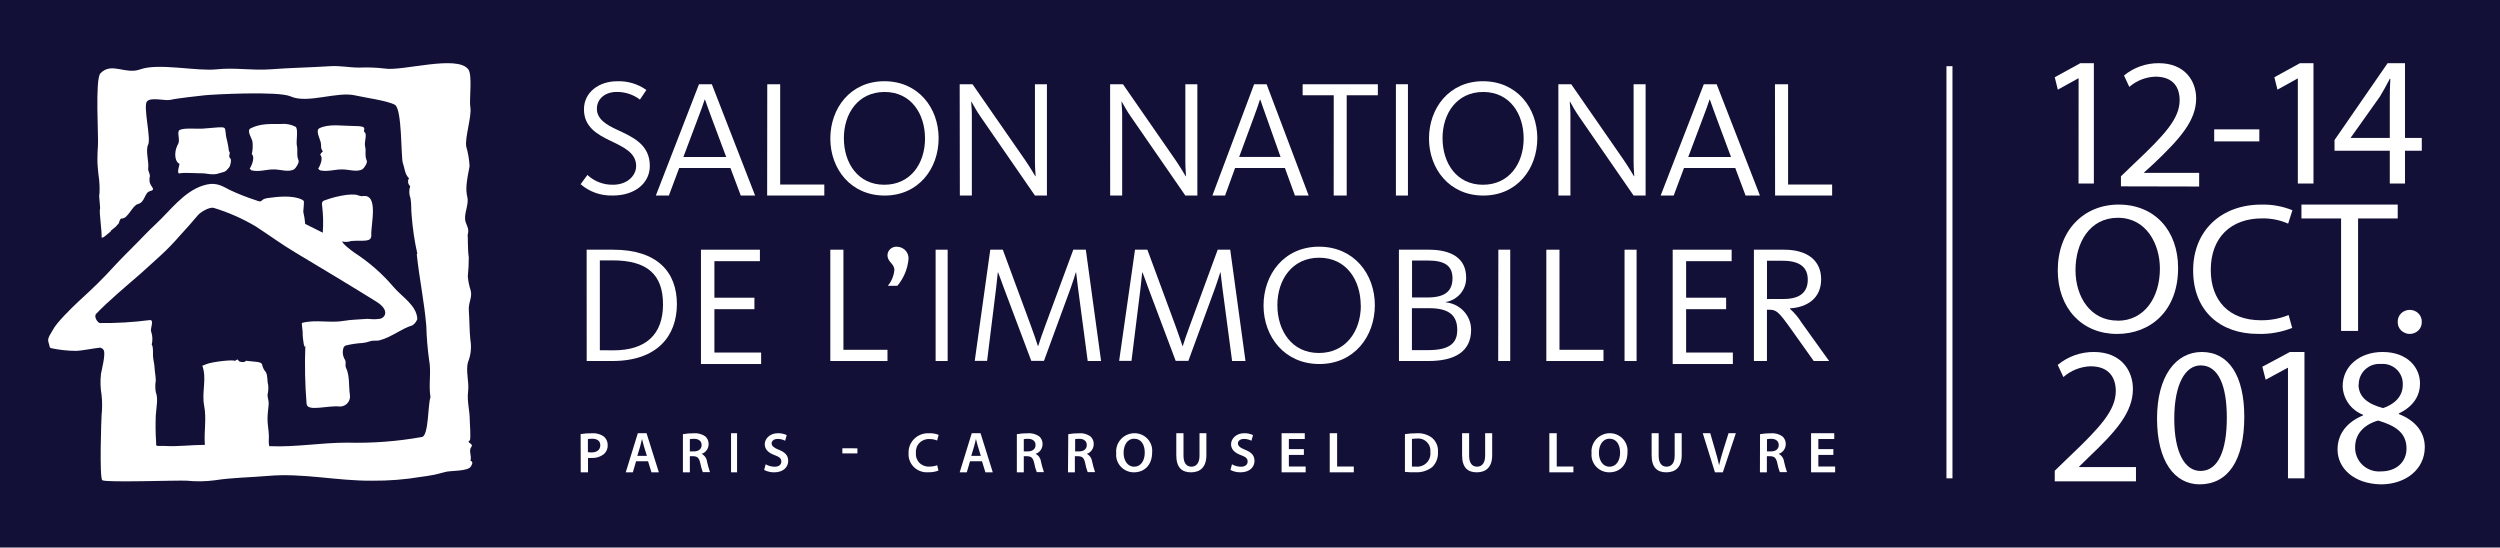 <?xml version="1.0" encoding="UTF-8"?>
<svg width="831px" height="182px" viewBox="0 0 831 182" version="1.1" xmlns="http://www.w3.org/2000/svg" xmlns:xlink="http://www.w3.org/1999/xlink">
    <!-- Generator: Sketch 46.2 (44496) - http://www.bohemiancoding.com/sketch -->
    <title>logo-paris-2018</title>
    <desc>Created with Sketch.</desc>
    <defs></defs>
    <g id="Page-1" stroke="none" stroke-width="1" fill="none" fill-rule="evenodd">
        <g id="logo-paris-2018">
            <rect id="Rectangle-path" fill="#121037" fill-rule="nonzero" x="0" y="0" width="831" height="182"></rect>
            <path d="M193,61.234 L195.254,58.152 C197.55,60.308 200.631,61.478 203.812,61.403 C208.435,61.403 211.453,58.433 211.453,55.183 C211.453,50.719 207.174,48.851 202.838,46.759 C198.502,44.667 194.108,42.183 194.108,36.355 C194.108,30.527 199.285,27.016 205.035,27.016 C208.55,26.858 212.014,27.88 214.854,29.911 L212.714,33.105 C210.496,31.414 207.752,30.517 204.939,30.565 C201.233,30.565 198.406,32.769 198.406,36.168 C198.406,39.568 201.482,41.473 205.302,43.21 C210.25,45.526 216,47.992 216,55.145 C216,60.917 210.995,64.989 203.736,64.989 C199.796,65.138 195.949,63.793 193,61.234 Z" id="Shape" fill="#FFFFFF" fill-rule="nonzero"></path>
            <path d="M232.345,28 L236.617,28 L251,65 L246.231,65 L242.798,55.835 L225.764,55.835 L222.33,65 L218,65 L232.345,28 Z M241.386,52.176 L236.655,39.504 C235.473,36.392 234.977,34.827 234.347,33.111 L234.233,33.111 C233.623,34.996 232.993,36.675 231.925,39.504 L227.156,52.176 L241.386,52.176 Z" id="Shape" fill="#FFFFFF" fill-rule="nonzero"></path>
            <polygon id="Shape" fill="#FFFFFF" fill-rule="nonzero" points="255.038 28 259.332 28 259.332 61.341 274 61.341 274 65 255 65"></polygon>
            <path d="M276,46.047 C276,35.972 282.669,27 293.953,27 C305.237,27 312,35.86 312,45.953 C312,56.047 305.331,65 294.047,65 C282.763,65 276,56.121 276,46.047 Z M307.479,46.047 C307.479,37.785 302.809,30.57 294.047,30.57 C285.285,30.57 280.502,37.673 280.502,45.935 C280.502,54.196 285.173,61.411 293.935,61.411 C302.696,61.411 307.479,54.308 307.479,46.047 Z" id="Shape" fill="#FFFFFF" fill-rule="nonzero"></path>
            <path d="M319,28 L323.266,28 L340.689,53.119 C342.399,55.627 343.452,57.457 344.128,58.569 L344.241,58.569 C344.241,57.853 344.016,56.287 344.016,53.572 L344.016,28 L348,28 L348,65 L344.016,65 L325.804,38.598 C324.695,37.033 323.586,34.978 322.928,33.827 L322.815,33.827 C322.815,34.544 323.041,36.109 323.041,37.882 L323.041,65 L319.056,65 L319,28 Z" id="Shape" fill="#FFFFFF" fill-rule="nonzero"></path>
            <path d="M369,28 L373.272,28 L390.679,53.119 C392.392,55.627 393.446,57.457 394.123,58.569 L394.236,58.569 C394.236,57.853 394.01,56.287 394.01,53.572 L394.01,28 L398,28 L398,65 L394.01,65 L375.775,38.598 C374.665,37.033 373.554,34.978 372.896,33.827 L372.783,33.827 C372.783,34.544 373.008,36.109 373.008,37.882 L373.008,65 L369.019,65 L369,28 Z" id="Shape" fill="#FFFFFF" fill-rule="nonzero"></path>
            <path d="M416.868,28 L421.021,28 L435,65 L430.439,65 L427.102,55.835 L410.546,55.835 L407.209,65 L403,65 L416.868,28 Z M425.656,52.176 L421.169,39.504 C420.02,36.392 419.538,34.827 418.926,33.111 L418.815,33.111 C418.221,34.996 417.61,36.675 416.571,39.504 L411.899,52.157 L425.656,52.176 Z" id="Shape" fill="#FFFFFF" fill-rule="nonzero"></path>
            <polygon id="Shape" fill="#FFFFFF" fill-rule="nonzero" points="443.338 31.659 433 31.659 433 28 458 28 458 31.659 447.644 31.659 447.644 65 443.319 65"></polygon>
            <polygon id="Shape" fill="#FFFFFF" fill-rule="nonzero" points="464 28 468 28 468 65 464 65"></polygon>
            <path d="M475,46.047 C475,35.972 481.666,27 492.944,27 C504.222,27 511,35.86 511,45.953 C511,56.047 504.334,65 493.056,65 C481.778,65 475,56.121 475,46.047 Z M506.463,46.047 C506.463,37.785 501.795,30.57 493.037,30.57 C484.28,30.57 479.5,37.673 479.5,45.935 C479.5,54.196 484.168,61.411 492.925,61.411 C501.683,61.411 506.463,54.308 506.463,46.047 Z" id="Shape" fill="#FFFFFF" fill-rule="nonzero"></path>
            <path d="M518,28 L522.272,28 L539.679,53.119 C541.392,55.627 542.446,57.457 543.123,58.569 L543.236,58.569 C543.236,57.853 543.01,56.287 543.01,53.572 L543.01,28 L547,28 L547,65 L543.01,65 L524.775,38.598 C523.665,37.033 522.554,34.978 521.896,33.827 L521.783,33.827 C521.783,34.544 522.008,36.109 522.008,37.882 L522.008,65 L518.019,65 L518,28 Z" id="Shape" fill="#FFFFFF" fill-rule="nonzero"></path>
            <path d="M566.345,28 L570.617,28 L585,65 L580.231,65 L576.798,55.835 L559.764,55.835 L556.33,65 L552,65 L566.345,28 Z M575.386,52.176 L570.675,39.504 C569.492,36.392 568.996,34.827 568.366,33.111 L568.252,33.111 C567.642,34.996 567.012,36.675 565.944,39.504 L561.175,52.176 L575.386,52.176 Z" id="Shape" fill="#FFFFFF" fill-rule="nonzero"></path>
            <polygon id="Shape" fill="#FFFFFF" fill-rule="nonzero" points="590 28 594.361 28 594.361 61.341 609 61.341 609 65 590.038 65"></polygon>
            <path d="M62.138,159.786 C65.203,160.098 68.294,160.053 71.349,159.654 C77.213,158.729 83.247,158.71 89.206,158.181 C100.728,157.181 112.176,159.899 123.698,159.786 C129.158,159.833 134.61,159.404 139.995,158.502 C142.614,158.194 145.203,157.676 147.74,156.954 C149.507,156.313 155.616,156.822 156.575,154.972 C157.044,154.047 157.308,153.613 156.368,153.084 C156.913,151.593 155.672,149.819 156.65,148.592 C157.627,147.365 154.77,147.232 156.142,146.383 C156.593,146.1 156.142,140.286 156.142,139.568 C156.142,136.378 155.184,133.339 155.597,130.129 C156.011,126.92 154.695,123.145 155.597,120.275 C156.521,117.951 156.781,115.415 156.349,112.951 C156.029,109.987 156.067,106.249 155.841,103.361 C155.616,100.473 157.063,99 156.462,96.584 C155.963,95.059 155.642,93.482 155.503,91.883 C155.715,89.782 155.821,87.672 155.823,85.56 C155.409,82.973 155.578,78.216 155.428,78.178 C155.973,76.158 155.428,75.649 154.77,73.799 C153.962,71.25 155.973,68.136 155.334,65.474 C154.695,62.812 155.071,60.49 156.086,55.204 C155.966,53.004 155.594,50.825 154.977,48.711 C154.45,45.917 156.856,38.536 156.349,35.742 C155.879,33.325 157.138,24.944 155.635,23.018 C151.875,18.129 133.604,23.792 127.796,22.773 C125.002,22.443 122.186,22.342 119.375,22.471 C116.18,22.471 113.022,21.791 109.826,21.999 C103.172,22.433 96.668,22.527 89.958,23.037 C83.849,23.509 78.228,22.395 72.119,23.037 C65.71,23.792 52.74,20.866 46.687,23.037 C41.63,24.925 37.157,20.489 33.397,24.358 C31.518,26.246 32.815,45.936 32.551,48.465 C32.401,50.013 32.42,51.561 32.382,53.109 C32.345,54.657 32.645,56.885 32.721,57.979 C33.071,60.15 33.185,62.353 33.059,64.549 C32.702,64.549 33.529,69.57 33.191,69.608 C33.021,70.929 33.905,77.367 33.773,78.669 C33.642,79.972 36.367,77.102 36.8,76.989 C36.33,76.725 39.243,75.101 38.811,74.799 C39.864,74.629 39.506,72.553 40.578,72.61 C42.458,72.723 44.055,68.249 45.86,67.815 C48.228,67.248 47.984,64.039 49.826,63.548 C52.194,62.906 49.826,62.227 49.694,60.113 C49.649,59.613 49.687,59.109 49.807,58.621 C49.901,57.677 49.13,56.885 49.262,55.96 C49.563,53.883 48.285,49.919 49.262,48.012 C50.24,46.105 47.552,35.326 48.83,33.741 C50.108,32.155 54.901,33.608 56.631,33.193 C58.698,32.683 65.822,31.928 67.909,31.683 C70.428,31.4 92.458,30.192 96.593,32.042 C102.232,34.59 112.119,30.248 118.21,31.74 C120.935,32.4 128.792,33.439 131.255,34.836 C133.717,36.232 133.247,52.392 133.905,54.185 C134.563,55.978 134.526,57.961 135.954,59.244 C135.412,60.101 135.581,61.228 136.349,61.887 C135.912,63.184 135.945,64.595 136.443,65.87 C136.8,67.758 136.612,69.646 136.838,71.685 C137.16,75.94 137.788,80.168 138.717,84.332 L138.529,84.483 C139.356,92.431 141.048,100.378 141.706,108.364 C141.806,112.122 142.114,115.872 142.627,119.596 C143.417,123.636 142.402,127.921 143.097,132.036 C142.232,134.075 142.533,144.835 140.277,145.25 C132.055,146.729 123.703,147.361 115.353,147.138 C106.518,147.138 98.435,148.686 89.619,148.308 C89.187,148.308 89.375,145.533 89.375,144.986 C89.375,143.098 88.867,141.022 88.924,139.058 C88.924,137.397 89.243,135.717 89.319,134.037 C89.319,133.018 88.867,132.149 88.943,131.111 C89.2,130.062 89.264,128.974 89.131,127.902 C88.755,126.675 89.037,124.712 88.341,123.654 C87.736,122.986 87.326,122.163 87.157,121.276 C87.007,120.389 85.578,120.313 84.845,120.238 L81.743,119.917 C81.255,120.558 80.39,120.37 79.751,120.2 C79.469,120.2 79.262,119.766 78.924,119.464 L78.04,119.973 C77.777,119.445 70.522,120.238 68.642,121.03 L67.251,121.578 C68.83,125.825 66.988,130.375 67.852,134.792 C68.717,139.209 67.758,143.344 68.097,147.874 C63.51,147.874 59.281,148.497 54.694,148.233 C54.388,148.256 54.08,148.256 53.773,148.233 C51.724,148.233 51.894,148.365 51.894,146.987 C51.697,144.015 51.659,141.034 51.781,138.058 C52.006,134.887 52.627,132.602 51.781,130.318 C51.563,129.069 51.563,127.792 51.781,126.543 C51.781,125.089 51.443,123.598 51.367,122.125 C51.292,120.653 50.935,119.784 50.86,118.35 C50.785,116.915 51.01,115.292 50.427,114.574 C50.783,113.126 50.718,111.606 50.24,110.195 C49.826,109.307 51.499,106.042 49.619,106.419 C44.165,107.121 38.67,107.443 33.172,107.382 C32.495,107.269 31.048,105.287 31.988,104.286 C35.841,100.227 42.646,94.507 46.612,91.072 C48.491,89.448 51.48,86.598 53.379,84.937 C55.673,82.836 57.839,80.598 59.864,78.235 C61.743,76.215 64.055,73.61 65.785,71.533 C66.612,70.533 69.544,68.74 71.029,69.098 C75.878,70.569 80.536,72.616 84.901,75.196 C89.3,78.027 93.924,81.444 98.398,84.068 C102.871,86.692 120.729,97.509 125.183,100.322 C129.638,103.134 128.041,105.702 126.18,105.985 C124.319,106.268 122.702,105.985 122.119,105.985 C119.939,106.174 116.48,106.249 114.338,106.646 C109.826,107.476 104.939,106.117 100.428,107.325 C100.127,107.325 100.653,109.949 100.597,110.478 C100.597,113.064 101.255,116.613 101.499,114.763 C101.247,121.278 101.385,127.803 101.913,134.301 C102.27,136.944 108.999,134.66 113.022,135.132 C114.009,135.131 114.945,134.691 115.577,133.928 C116.209,133.166 116.471,132.162 116.292,131.187 C115.879,128.393 116.292,124.806 115.014,122.257 C114.582,121.446 115.202,120.37 114.638,119.539 C113.946,118.409 113.762,117.038 114.131,115.764 C114.231,115.362 114.508,115.029 114.883,114.857 C116.732,114.399 118.62,114.115 120.522,114.008 C121.362,113.917 122.188,113.727 122.984,113.442 C124.15,113.026 125.202,113.442 126.368,113.064 C130.334,111.969 133.323,109.289 137.101,108.137 C137.838,107.635 138.402,106.916 138.717,106.079 C138.548,101.492 133.567,98.661 130.785,95.357 C127.053,90.97 122.702,87.154 117.871,84.03 C117.195,83.596 113.642,80.897 113.792,80.255 C114.768,80.509 115.798,80.456 116.744,80.104 C120.822,79.783 123.548,80.708 123.416,78.065 C123.247,74.667 126.01,64.303 120.503,65.191 C119.657,65.323 118.886,64.738 118.022,64.681 C117.157,64.624 116.142,64.681 115.202,64.775 C112.744,65.106 110.33,65.708 108.003,66.569 C106.875,66.852 106.95,67.701 107.101,68.589 C107.439,71.496 107.502,74.429 107.289,77.348 L101.443,74.422 C101.337,73.06 101.124,71.709 100.804,70.382 C100.804,70.155 100.973,68.607 100.973,68.362 C100.973,67.041 101.349,66.833 100.259,66.304 C97.176,64.851 92.383,65.361 88.98,65.832 C86.086,66.248 87.74,67.626 84.958,66.531 C81.994,65.57 79.094,64.422 76.273,63.095 C73.116,61.358 71.292,60.509 67.646,61.623 C61.085,63.643 56.574,70.042 51.743,74.516 C49.525,76.574 47.439,78.801 45.315,80.953 C43.191,83.105 40.371,85.862 38.078,88.353 C33.773,93.073 31.198,95.527 25.973,100.322 C23.98,102.21 18.698,107.288 17.514,109.761 C17.1,110.629 15.634,112.328 16.085,113.668 C16.536,115.008 16.386,115.556 16.969,115.726 C19.676,116.306 22.434,116.61 25.202,116.632 C26.912,116.632 31.555,115.707 33.266,115.556 C33.788,115.633 34.241,115.956 34.488,116.424 C35.145,117.783 33.83,122.786 33.567,124.258 C33.297,126.616 33.367,129 33.773,131.338 C34.001,133.547 34.001,135.773 33.773,137.982 C33.679,139.134 33.003,158.748 33.999,159.616 C34.995,160.484 59.469,159.578 62.138,159.786 Z M83.003,56.073 C83.247,56.28 83.473,56.601 83.736,56.658 C86.349,57.224 88.755,56.205 91.255,56.318 C93.134,56.318 96.086,57.375 97.852,56.205 C98.304,55.903 99.563,54.034 99.225,53.279 C98.473,51.618 99.074,49.975 98.68,48.39 C98.36,47.087 99.225,42.896 98.266,42.141 C96.72,41.345 94.974,41.023 93.247,41.216 C89.789,41.216 86.499,41.027 83.285,42.67 C81.875,43.406 83.755,45.992 83.924,47.106 C84.082,48.493 84.005,49.897 83.698,51.259 C84.657,51.939 84.055,54.374 83.003,56.073 L83.003,56.073 Z M105.747,56.073 C105.992,56.262 106.217,56.582 106.48,56.639 C109.074,57.187 111.462,56.205 113.999,56.318 C115.879,56.318 118.792,57.338 120.541,56.205 C120.992,55.922 122.251,54.11 121.913,53.392 C121.161,51.788 121.762,50.221 121.368,48.711 C120.973,47.2 122.138,44.671 121.198,43.953 C120.259,43.236 123.078,41.839 117.439,41.877 C113.999,41.877 109.337,41.046 106.161,42.632 C104.751,43.33 106.48,46.407 106.65,47.502 C106.819,48.597 106.518,49.39 107.326,50.296 C106.926,50.606 106.615,51.016 106.424,51.486 C107.383,52.146 106.781,54.487 105.747,56.111 L105.747,56.073 Z M59.788,57.602 C61.367,57.319 64.864,57.602 66.574,57.602 C68.811,57.507 70.578,58.414 72.834,57.602 C74.619,57.017 74.713,57.432 76.104,55.714 C76.668,55.035 77.025,52.977 76.537,52.618 C75.672,51.976 76.856,50.73 76.104,50.277 C75.965,49.083 75.758,47.899 75.484,46.728 C73.98,41.537 77.251,42.009 67.251,42.764 C65.559,42.896 61.255,42.424 59.732,43.198 C58.642,43.765 59.976,46.483 59.225,47.804 C57.345,51.259 58.585,54.223 59.6,54.374 C59.92,54.449 58.435,57.885 59.77,57.64 L59.788,57.602 Z" id="Shape" fill="#FFFFFF"></path>
            <path d="M195,83 L203.777,83 C218.531,83 225,90.467 225,101.071 C225,111.674 218.474,120 203.531,120 L195.019,120 L195,83 Z M203.89,116.453 C214.71,116.453 220.385,111.17 220.385,101.164 C220.385,91.158 215.032,86.547 203.607,86.547 L199.388,86.547 L199.388,116.416 L203.89,116.453 Z" id="Shape" fill="#FFFFFF" fill-rule="nonzero"></path>
            <polygon id="Shape" fill="#FFFFFF" fill-rule="nonzero" points="233 83 252.596 83 252.596 86.813 237.466 86.813 237.466 98.959 250.767 98.959 250.767 102.772 237.466 102.772 237.466 117.187 253 117.187 253 121 233 121"></polygon>
            <polygon id="Shape" fill="#FFFFFF" fill-rule="nonzero" points="276 83 280.356 83 280.356 116.274 295 116.274 295 120 276 120"></polygon>
            <path d="M297.285,89.734 C297.285,87.579 295,87.178 295,84.793 C295.019,84.01 295.37,83.268 295.969,82.742 C296.569,82.215 297.365,81.95 298.172,82.008 C299.235,82.037 300.241,82.481 300.96,83.239 C301.68,83.997 302.053,85.005 301.994,86.033 C301.72,89.315 300.429,92.44 298.29,95 L295.118,95 C296.36,93.49 297.114,91.658 297.285,89.734 L297.285,89.734 Z" id="Shape" fill="#FFFFFF" fill-rule="nonzero"></path>
            <polygon id="Shape" fill="#FFFFFF" fill-rule="nonzero" points="311 83 315 83 315 120 311 120"></polygon>
            <path d="M329.167,83 L333.331,83 L342.625,108.17 C343.76,111.286 344.309,112.891 344.991,114.999 L345.104,114.999 C345.729,113.003 346.334,111.268 347.47,108.17 L356.763,83 L360.927,83 L366,120 L361.552,120 L358.334,95.744 C357.994,93.076 357.823,91.695 357.71,90.575 L357.596,90.575 C357.199,91.844 356.744,93.356 355.912,95.688 L347.016,119.944 L342.795,119.944 L333.672,95.688 C332.763,93.3 332.328,91.863 331.779,90.575 L331.666,90.575 C331.552,91.9 331.382,93.356 331.098,95.856 L328.107,119.963 L324,119.963 L329.167,83 Z" id="Shape" fill="#FFFFFF" fill-rule="nonzero"></path>
            <path d="M377.281,83 L381.388,83 L390.681,108.17 C391.798,111.286 392.366,112.891 393.047,114.999 L393.161,114.999 C393.785,113.003 394.391,111.268 395.527,108.17 L404.763,83 L408.927,83 L414,120 L409.552,120 L406.334,95.744 C405.994,93.076 405.823,91.695 405.71,90.575 L405.596,90.575 C405.199,91.844 404.744,93.356 403.912,95.688 L395.016,119.944 L390.795,119.944 L381.672,95.688 C380.763,93.3 380.328,91.863 379.779,90.575 L379.666,90.575 C379.552,91.9 379.382,93.356 379.098,95.856 L376.107,119.963 L372,119.963 L377.281,83 Z" id="Shape" fill="#FFFFFF" fill-rule="nonzero"></path>
            <path d="M420,101.557 C420,91.209 426.841,82 438.452,82 C450.064,82 457,91.095 457,101.443 C457,111.791 450.159,121 438.567,121 C426.974,121 420,111.905 420,101.557 Z M452.306,101.557 C452.306,93.089 447.498,85.665 438.51,85.665 C429.521,85.665 424.599,92.956 424.599,101.443 C424.599,109.93 429.407,117.335 438.395,117.335 C447.384,117.335 452.344,110.025 452.344,101.557 L452.306,101.557 Z" id="Shape" fill="#FFFFFF" fill-rule="nonzero"></path>
            <path d="M465,83 L474.981,83 C482.01,83 487.343,85.556 487.343,92.217 C487.482,96.205 484.609,99.687 480.6,100.39 L480.6,100.502 C485.368,100.98 488.996,104.912 489,109.607 C489,117.071 483.286,120 474.829,120 L465.019,120 L465,83 Z M474.524,98.878 C480.238,98.878 482.81,96.826 482.81,92.497 C482.81,88.168 479.971,86.601 474.638,86.601 L469.362,86.601 L469.362,98.878 L474.524,98.878 Z M474.695,116.38 C481.381,116.38 484.39,114.384 484.39,109.719 C484.39,105.054 481.952,102.442 475.038,102.442 L469.324,102.442 L469.324,116.38 L474.695,116.38 Z" id="Shape" fill="#FFFFFF" fill-rule="nonzero"></path>
            <polygon id="Shape" fill="#FFFFFF" fill-rule="nonzero" points="498.052 83 502 83 502 120 498 120"></polygon>
            <polygon id="Shape" fill="#FFFFFF" fill-rule="nonzero" points="514 83 518.373 83 518.373 116.274 533 116.274 533 120 514 120"></polygon>
            <polygon id="Shape" fill="#FFFFFF" fill-rule="nonzero" points="540 83 544 83 544 120 540 120"></polygon>
            <polygon id="Shape" fill="#FFFFFF" fill-rule="nonzero" points="556 83 575.596 83 575.596 86.813 560.466 86.813 560.466 98.959 573.767 98.959 573.767 102.772 560.466 102.772 560.466 117.187 576 117.187 576 121 556 121"></polygon>
            <path d="M583,83 L593.063,83 C600.793,83 605.349,86.62 605.349,92.833 C605.349,99.046 600.849,102.162 594.949,102.498 L594.949,102.61 C596.458,103.953 597.766,105.505 598.833,107.219 L608,120 L602.884,120 L595.416,109.495 C591.084,103.394 590.412,102.946 587.948,102.946 L587.332,102.946 L587.332,120 L583,120 L583,83 Z M592.895,99.382 C598.403,99.382 600.905,97.05 600.905,92.945 C600.905,88.84 598.235,86.676 592.578,86.676 L587.35,86.676 L587.35,99.401 L592.895,99.382 Z" id="Shape" fill="#FFFFFF" fill-rule="nonzero"></path>
            <rect id="Rectangle-path" fill="#FFFFFF" fill-rule="nonzero" x="647" y="22" width="2" height="137"></rect>
            <path d="M703.686,111 C692.065,111 684,102.464 684,89.874 C684,76.649 692.578,68 704.257,68 C716.278,68 724,76.705 724,89.07 C724,103.341 714.832,111 703.724,111 L703.686,111 Z M703.914,106.61 C712.873,106.61 717.951,98.765 717.951,89.313 C717.951,81.038 713.406,72.39 703.99,72.39 C694.575,72.39 689.896,80.739 689.896,89.762 C689.896,98.784 694.956,106.573 703.857,106.573 L703.914,106.61 Z" id="Shape" fill="#FFFFFF" fill-rule="nonzero"></path>
            <path d="M761.924,108.999 C758.274,110.442 754.361,111.118 750.433,110.983 C738.167,110.983 729,103.496 729,89.87 C729,76.768 738.223,68.008 751.68,68.008 C755.214,67.92 758.728,68.557 762,69.88 L760.582,74.335 C757.842,73.129 754.867,72.535 751.869,72.594 C741.663,72.594 734.859,78.845 734.859,89.739 C734.859,99.959 740.983,106.454 751.51,106.454 C754.672,106.502 757.811,105.909 760.734,104.713 L761.924,108.999 Z" id="Shape" fill="#FFFFFF" fill-rule="nonzero"></path>
            <polygon id="Shape" fill="#FFFFFF" fill-rule="nonzero" points="778.176 72.616 765 72.616 765 68 797 68 797 72.616 783.824 72.616 783.824 110 778.176 110"></polygon>
            <path d="M801,111 C799.912,111.001 798.87,110.575 798.116,109.82 C797.361,109.065 796.96,108.046 797.003,107 C796.96,105.954 797.361,104.935 798.116,104.18 C798.87,103.425 799.912,102.999 801,103 C802.088,102.999 803.13,103.425 803.884,104.18 C804.639,104.935 805.04,105.954 804.997,107 C805.04,108.046 804.639,109.065 803.884,109.82 C803.13,110.575 802.088,111.001 801,111 Z" id="Shape" fill="#FFFFFF" fill-rule="nonzero"></path>
            <path d="M193,144.288 C194.231,144.095 195.477,144.005 196.724,144.021 C198.132,143.905 199.537,144.278 200.686,145.072 C201.543,145.784 202.023,146.829 201.993,147.92 C202.059,148.999 201.649,150.055 200.864,150.826 C199.699,151.802 198.186,152.302 196.645,152.221 C196.25,152.264 195.851,152.264 195.456,152.221 L195.456,157 L193.04,157 L193,144.288 Z M195.417,150.271 C195.805,150.367 196.205,150.406 196.605,150.386 C198.428,150.386 199.537,149.507 199.537,148.016 C199.537,146.525 198.507,145.837 196.823,145.837 C196.351,145.827 195.88,145.865 195.417,145.951 L195.417,150.271 Z" id="Shape" fill="#FFFFFF" fill-rule="nonzero"></path>
            <path d="M211.438,153.316 L210.36,157 L208,157 L212.014,144 L214.912,144 L219,157 L216.547,157 L215.414,153.316 L211.438,153.316 Z M215.024,151.522 L214.039,148.32 C213.797,147.53 213.593,146.642 213.407,145.89 L213.407,145.89 C213.221,146.642 213.035,147.549 212.812,148.32 L211.846,151.522 L215.024,151.522 Z" id="Shape" fill="#FFFFFF" fill-rule="nonzero"></path>
            <path d="M227,144.314 C228.162,144.114 229.338,144.018 230.517,144.027 C231.907,143.893 233.3,144.258 234.45,145.059 C235.186,145.712 235.589,146.668 235.546,147.657 C235.542,149.124 234.602,150.42 233.221,150.867 L233.221,150.867 C234.194,151.334 234.864,152.271 234.998,153.351 C235.264,154.566 235.598,155.766 236,156.943 L233.618,156.943 C233.239,155.96 232.954,154.943 232.767,153.905 C232.389,152.224 231.803,151.689 230.479,151.65 L229.307,151.65 L229.307,157 L227,157 L227,144.314 Z M229.307,150.046 L230.687,150.046 C232.256,150.046 233.221,149.205 233.221,147.925 C233.221,146.645 232.256,145.861 230.744,145.861 C230.262,145.847 229.78,145.885 229.307,145.976 L229.307,150.046 Z" id="Shape" fill="#FFFFFF" fill-rule="nonzero"></path>
            <polygon id="Shape" fill="#FFFFFF" fill-rule="nonzero" points="245 144 245 157 243 157 243 144"></polygon>
            <path d="M254.511,154.332 C255.422,154.856 256.446,155.134 257.489,155.14 C258.913,155.14 259.717,154.445 259.717,153.412 C259.717,152.379 259.096,151.891 257.543,151.308 C255.498,150.576 254.201,149.43 254.201,147.646 C254.201,145.861 255.881,144.002 258.566,144.002 C259.579,143.977 260.585,144.189 261.507,144.622 L260.977,146.5 C260.214,146.1 259.368,145.893 258.511,145.899 C257.087,145.899 256.484,146.669 256.484,147.42 C256.484,148.172 257.196,148.848 258.84,149.486 C260.977,150.332 262,151.365 262,153.243 C262,155.121 260.502,157 257.342,157 C256.183,157.013 255.038,156.743 254,156.211 L254.511,154.332 Z" id="Shape" fill="#FFFFFF" fill-rule="nonzero"></path>
            <polygon id="Shape" fill="#FFFFFF" fill-rule="nonzero" points="285 149.02 285 150.7 280 150.7 280 149"></polygon>
            <path d="M311.943,156.418 C310.877,156.823 309.738,157.014 308.595,156.979 C306.825,157.125 305.078,156.508 303.813,155.29 C302.548,154.073 301.891,152.375 302.015,150.645 C301.924,148.847 302.622,147.096 303.932,145.83 C305.242,144.564 307.042,143.903 308.882,144.012 C309.949,143.97 311.013,144.155 312,144.553 L311.503,146.422 C310.704,146.093 309.844,145.928 308.978,145.936 C307.718,145.863 306.489,146.336 305.619,147.229 C304.748,148.122 304.326,149.344 304.463,150.57 C304.335,151.78 304.763,152.983 305.63,153.856 C306.498,154.729 307.717,155.181 308.959,155.092 C309.834,155.097 310.703,154.945 311.522,154.643 L311.943,156.418 Z" id="Shape" fill="#FFFFFF" fill-rule="nonzero"></path>
            <path d="M322.438,153.316 L321.36,157 L319,157 L323.014,144 L325.931,144 L330,157 L327.547,157 L326.414,153.316 L322.438,153.316 Z M326.024,151.522 L325.039,148.32 C324.797,147.53 324.593,146.642 324.407,145.89 L324.407,145.89 C324.221,146.642 324.035,147.549 323.812,148.32 L322.846,151.522 L326.024,151.522 Z" id="Shape" fill="#FFFFFF" fill-rule="nonzero"></path>
            <path d="M338,144.314 C339.162,144.114 340.338,144.018 341.517,144.027 C342.907,143.893 344.3,144.258 345.45,145.059 C346.186,145.712 346.589,146.668 346.546,147.657 C346.542,149.124 345.602,150.42 344.221,150.867 L344.221,150.867 C345.194,151.334 345.864,152.271 345.998,153.351 C346.264,154.566 346.598,155.766 347,156.943 L344.618,156.943 C344.239,155.96 343.954,154.943 343.767,153.905 C343.389,152.224 342.803,151.689 341.479,151.65 L340.307,151.65 L340.307,157 L338,157 L338,144.314 Z M340.307,150.046 L341.687,150.046 C343.256,150.046 344.221,149.205 344.221,147.925 C344.221,146.645 343.256,145.861 341.744,145.861 C341.262,145.847 340.78,145.885 340.307,145.976 L340.307,150.046 Z" id="Shape" fill="#FFFFFF" fill-rule="nonzero"></path>
            <path d="M355.094,144.314 C356.243,144.114 357.408,144.018 358.574,144.027 C359.95,143.893 361.328,144.258 362.466,145.059 C363.194,145.712 363.594,146.668 363.551,147.657 C363.546,149.124 362.617,150.42 361.249,150.867 L361.249,150.867 C362.212,151.334 362.875,152.271 363.008,153.351 C363.271,154.566 363.602,155.766 364,156.943 L361.549,156.943 C361.174,155.96 360.892,154.943 360.707,153.905 C360.333,152.224 359.753,151.689 358.443,151.65 L357.283,151.65 L357.283,157 L355,157 L355.094,144.314 Z M357.376,150.046 L358.742,150.046 C360.295,150.046 361.249,149.205 361.249,147.925 C361.249,146.645 360.295,145.861 358.798,145.861 C358.322,145.847 357.845,145.885 357.376,145.976 L357.376,150.046 Z" id="Shape" fill="#FFFFFF" fill-rule="nonzero"></path>
            <path d="M376.897,157 C375.232,157.003 373.644,156.308 372.526,155.087 C371.407,153.866 370.864,152.233 371.029,150.593 C370.876,148.907 371.444,147.233 372.595,145.98 C373.746,144.727 375.375,144.009 377.086,144 C378.749,143.987 380.339,144.673 381.461,145.888 C382.584,147.102 383.133,148.731 382.973,150.369 C382.973,154.591 380.388,157 376.916,157 L376.897,157 Z M377.01,155.132 C379.256,155.132 380.52,153.078 380.52,150.444 C380.52,147.81 379.331,145.831 377.01,145.831 C374.69,145.831 373.482,148.016 373.482,150.519 C373.482,153.022 374.765,155.132 376.991,155.132 L377.01,155.132 Z" id="Shape" fill="#FFFFFF" fill-rule="nonzero"></path>
            <path d="M393.395,144 L393.395,151.458 C393.395,153.964 394.441,155.121 396.019,155.121 C397.597,155.121 398.719,153.964 398.719,151.458 L398.719,144 L401,144 L401,151.307 C401,155.254 398.966,157 395.886,157 C392.806,157 391,155.349 391,151.307 L391,144 L393.395,144 Z" id="Shape" fill="#FFFFFF" fill-rule="nonzero"></path>
            <path d="M409.511,154.332 C410.422,154.856 411.446,155.134 412.489,155.14 C413.913,155.14 414.717,154.445 414.717,153.412 C414.717,152.379 414.096,151.891 412.543,151.308 C410.498,150.576 409.201,149.43 409.201,147.646 C409.201,145.861 410.881,144.002 413.566,144.002 C414.579,143.977 415.585,144.189 416.507,144.622 L415.977,146.5 C415.214,146.1 414.368,145.894 413.511,145.899 C412.087,145.899 411.484,146.669 411.484,147.42 C411.484,148.172 412.196,148.848 413.84,149.487 C415.977,150.332 417,151.365 417,153.243 C417,155.121 415.502,157 412.342,157 C411.183,157.013 410.038,156.743 409,156.211 L409.511,154.332 Z" id="Shape" fill="#FFFFFF" fill-rule="nonzero"></path>
            <polygon id="Shape" fill="#FFFFFF" fill-rule="nonzero" points="433.41 151.214 428.418 151.214 428.418 155.071 434 155.071 434 157 426 157 426 144 433.705 144 433.705 145.929 428.418 145.929 428.418 149.285 433.41 149.285"></polygon>
            <polygon id="Shape" fill="#FFFFFF" fill-rule="nonzero" points="442 144 444.46 144 444.46 155.071 450 155.071 450 157 442 157"></polygon>
            <path d="M467,144.308 C468.253,144.112 469.52,144.017 470.788,144.025 C472.639,143.876 474.482,144.4 475.977,145.498 C477.352,146.655 478.097,148.393 477.985,150.184 C478.113,152.065 477.423,153.91 476.091,155.247 C474.467,156.488 472.451,157.105 470.409,156.985 C469.271,157.016 468.132,156.972 467,156.853 L467,144.308 Z M469.33,155.096 C469.758,155.128 470.189,155.128 470.617,155.096 C471.953,155.246 473.283,154.776 474.225,153.821 C475.168,152.866 475.618,151.532 475.447,150.203 C475.571,148.979 475.131,147.766 474.25,146.906 C473.369,146.046 472.144,145.632 470.92,145.782 C470.387,145.77 469.854,145.814 469.33,145.914 L469.33,155.096 Z" id="Shape" fill="#FFFFFF" fill-rule="nonzero"></path>
            <path d="M488.338,144 L488.338,151.458 C488.338,153.964 489.384,155.121 490.962,155.121 C492.54,155.121 493.662,153.964 493.662,151.458 L493.662,144 L496,144 L496,151.307 C496,155.254 493.966,157 490.886,157 C487.806,157 486,155.349 486,151.307 L486,144 L488.338,144 Z" id="Shape" fill="#FFFFFF" fill-rule="nonzero"></path>
            <polygon id="Shape" fill="#FFFFFF" fill-rule="nonzero" points="515 144 517.46 144 517.46 155.071 523 155.071 523 157 515 157"></polygon>
            <path d="M534.897,157 C533.232,157.003 531.644,156.308 530.526,155.087 C529.407,153.866 528.864,152.233 529.029,150.593 C528.876,148.907 529.444,147.233 530.595,145.98 C531.746,144.727 533.375,144.009 535.086,144 C536.749,143.987 538.339,144.673 539.461,145.888 C540.584,147.102 541.133,148.731 540.973,150.369 C540.973,154.591 538.388,157 534.916,157 L534.897,157 Z M535.01,155.132 C537.256,155.132 538.52,153.078 538.52,150.444 C538.52,147.81 537.331,145.831 535.01,145.831 C532.69,145.831 531.482,148.016 531.482,150.519 C531.482,153.022 532.765,155.132 534.991,155.132 L535.01,155.132 Z" id="Shape" fill="#FFFFFF" fill-rule="nonzero"></path>
            <path d="M551.338,144 L551.338,151.458 C551.338,153.964 552.384,155.121 553.962,155.121 C555.54,155.121 556.662,153.964 556.662,151.458 L556.662,144 L559,144 L559,151.307 C559,155.254 556.966,157 553.886,157 C550.806,157 549,155.349 549,151.307 L549,144 L551.338,144 Z" id="Shape" fill="#FFFFFF" fill-rule="nonzero"></path>
            <path d="M570.051,157 L566,144 L568.49,144 L570.199,149.921 C570.682,151.561 571.11,153.085 571.426,154.647 L571.426,154.647 C571.76,153.104 572.225,151.522 572.708,149.941 L574.566,144 L577,144 L572.671,157 L570.051,157 Z" id="Shape" fill="#FFFFFF" fill-rule="nonzero"></path>
            <path d="M585.038,144.314 C586.199,144.114 587.376,144.018 588.555,144.027 C589.945,143.893 591.337,144.258 592.487,145.059 C593.224,145.712 593.627,146.668 593.584,147.657 C593.574,149.134 592.617,150.433 591.221,150.867 L591.221,150.867 C592.194,151.334 592.864,152.271 592.998,153.351 C593.264,154.566 593.598,155.766 594,156.943 L591.618,156.943 C591.237,155.96 590.952,154.943 590.767,153.905 C590.389,152.224 589.803,151.689 588.479,151.65 L587.307,151.65 L587.307,157 L585,157 L585.038,144.314 Z M587.345,150.046 L588.725,150.046 C590.294,150.046 591.258,149.205 591.258,147.925 C591.258,146.645 590.294,145.861 588.782,145.861 C588.3,145.847 587.818,145.885 587.345,145.976 L587.345,150.046 Z" id="Shape" fill="#FFFFFF" fill-rule="nonzero"></path>
            <polygon id="Shape" fill="#FFFFFF" fill-rule="nonzero" points="609.41 151.214 604.418 151.214 604.418 155.071 610 155.071 610 157 602 157 602 144 609.705 144 609.705 145.929 604.418 145.929 604.418 149.285 609.41 149.285"></polygon>
            <polygon id="Shape" fill="#FFFFFF" fill-rule="nonzero" points="690.928 26.047 690.8 26.047 684.025 29.799 683 25.672 691.514 21 696 21 696 61 690.91 61"></polygon>
            <path d="M705,61.943 L705,58.598 L709.333,54.439 C719.745,44.647 724.442,39.43 724.519,33.362 C724.519,29.261 722.602,25.48 716.428,25.48 C713.234,25.597 710.179,26.799 707.78,28.882 L706.016,25.102 C709.241,22.441 713.315,20.989 717.521,21 C726.302,21 730.003,26.954 730.003,32.72 C730.003,40.167 724.538,46.178 715.948,54.363 L712.689,57.331 L712.689,57.463 L731,57.463 L731,62 L705,61.943 Z" id="Shape" fill="#FFFFFF" fill-rule="nonzero"></path>
            <polygon id="Shape" fill="#FFFFFF" fill-rule="nonzero" points="751 43 751 47 736 47 736 43"></polygon>
            <polygon id="Shape" fill="#FFFFFF" fill-rule="nonzero" points="763.8 26.047 763.8 26.047 757.025 29.799 756 25.672 764.514 21 769 21 769 61 763.8 61"></polygon>
            <path d="M794.367,61 L794.367,50.113 L776,50.113 L776,46.547 L793.642,21 L799.423,21 L799.423,45.852 L805,45.852 L805,50.113 L799.423,50.113 L799.423,61 L794.367,61 Z M794.367,45.852 L794.367,32.488 C794.367,30.398 794.429,28.302 794.553,26.199 L794.367,26.199 C793.158,28.546 792.173,30.273 791.076,32.112 L781.41,45.721 L781.41,45.852 L794.367,45.852 Z" id="Shape" fill="#FFFFFF" fill-rule="nonzero"></path>
            <path d="M683,160 L683,156.475 L687.5,152.12 C698.334,141.846 703.231,136.379 703.288,130.008 C703.288,125.71 701.208,121.751 694.874,121.751 C691.55,121.876 688.371,123.141 685.874,125.333 L683.983,121.298 C687.352,118.5 691.604,116.977 695.989,117 C705.122,117 708.979,123.24 708.979,129.291 C708.979,137.096 703.307,143.411 694.363,151.913 L691.092,155.118 L691.092,155.249 L710,155.249 L710,160 L683,160 Z" id="Shape" fill="#FFFFFF" fill-rule="nonzero"></path>
            <path d="M746,138.545 C746,153.016 740.597,161 731.109,161 C722.727,160.943 717,153.205 717,139.133 C717,125.06 723.205,117 731.891,117 C740.864,117 746,124.909 746,138.545 Z M722.727,139.19 C722.727,150.247 726.145,156.543 731.433,156.543 C737.371,156.543 740.196,149.678 740.196,138.81 C740.196,128.341 737.485,121.457 731.49,121.457 C726.431,121.457 722.727,127.602 722.727,139.19 Z" id="Shape" fill="#FFFFFF" fill-rule="nonzero"></path>
            <polygon id="Shape" fill="#FFFFFF" fill-rule="nonzero" points="760.523 122.271 760.393 122.271 753.103 126.215 752 121.897 761.159 117 766 117 766 159 760.523 159"></polygon>
            <path d="M777,149.445 C777,144.075 780.229,140.281 785.501,138.061 L785.501,137.871 C781.523,136.351 778.845,132.615 778.7,128.384 C778.7,121.649 784.431,117 791.958,117 C800.269,117 804.414,122.18 804.414,127.473 C804.414,131.078 802.638,134.93 797.365,137.435 L797.365,137.624 C802.695,139.712 806,143.449 806,148.629 C806,156.029 799.6,161 791.424,161 C782.33,160.829 777,155.574 777,149.445 Z M799.925,149.085 C799.925,143.905 796.295,141.495 790.487,139.787 C785.482,141.229 782.846,144.512 782.846,148.572 C782.767,150.82 783.66,152.994 785.299,154.545 C786.938,156.097 789.167,156.879 791.424,156.693 C796.658,156.693 799.925,153.486 799.925,149.085 Z M783.973,127.796 C783.973,132.046 787.202,134.342 792.15,135.651 C795.837,134.399 798.683,131.856 798.683,127.929 C798.785,126.01 798.043,124.143 796.65,122.81 C795.257,121.477 793.35,120.811 791.424,120.984 C789.514,120.83 787.627,121.48 786.225,122.776 C784.822,124.071 784.032,125.893 784.049,127.796 L783.973,127.796 Z" id="Shape" fill="#FFFFFF" fill-rule="nonzero"></path>
        </g>
    </g>
</svg>